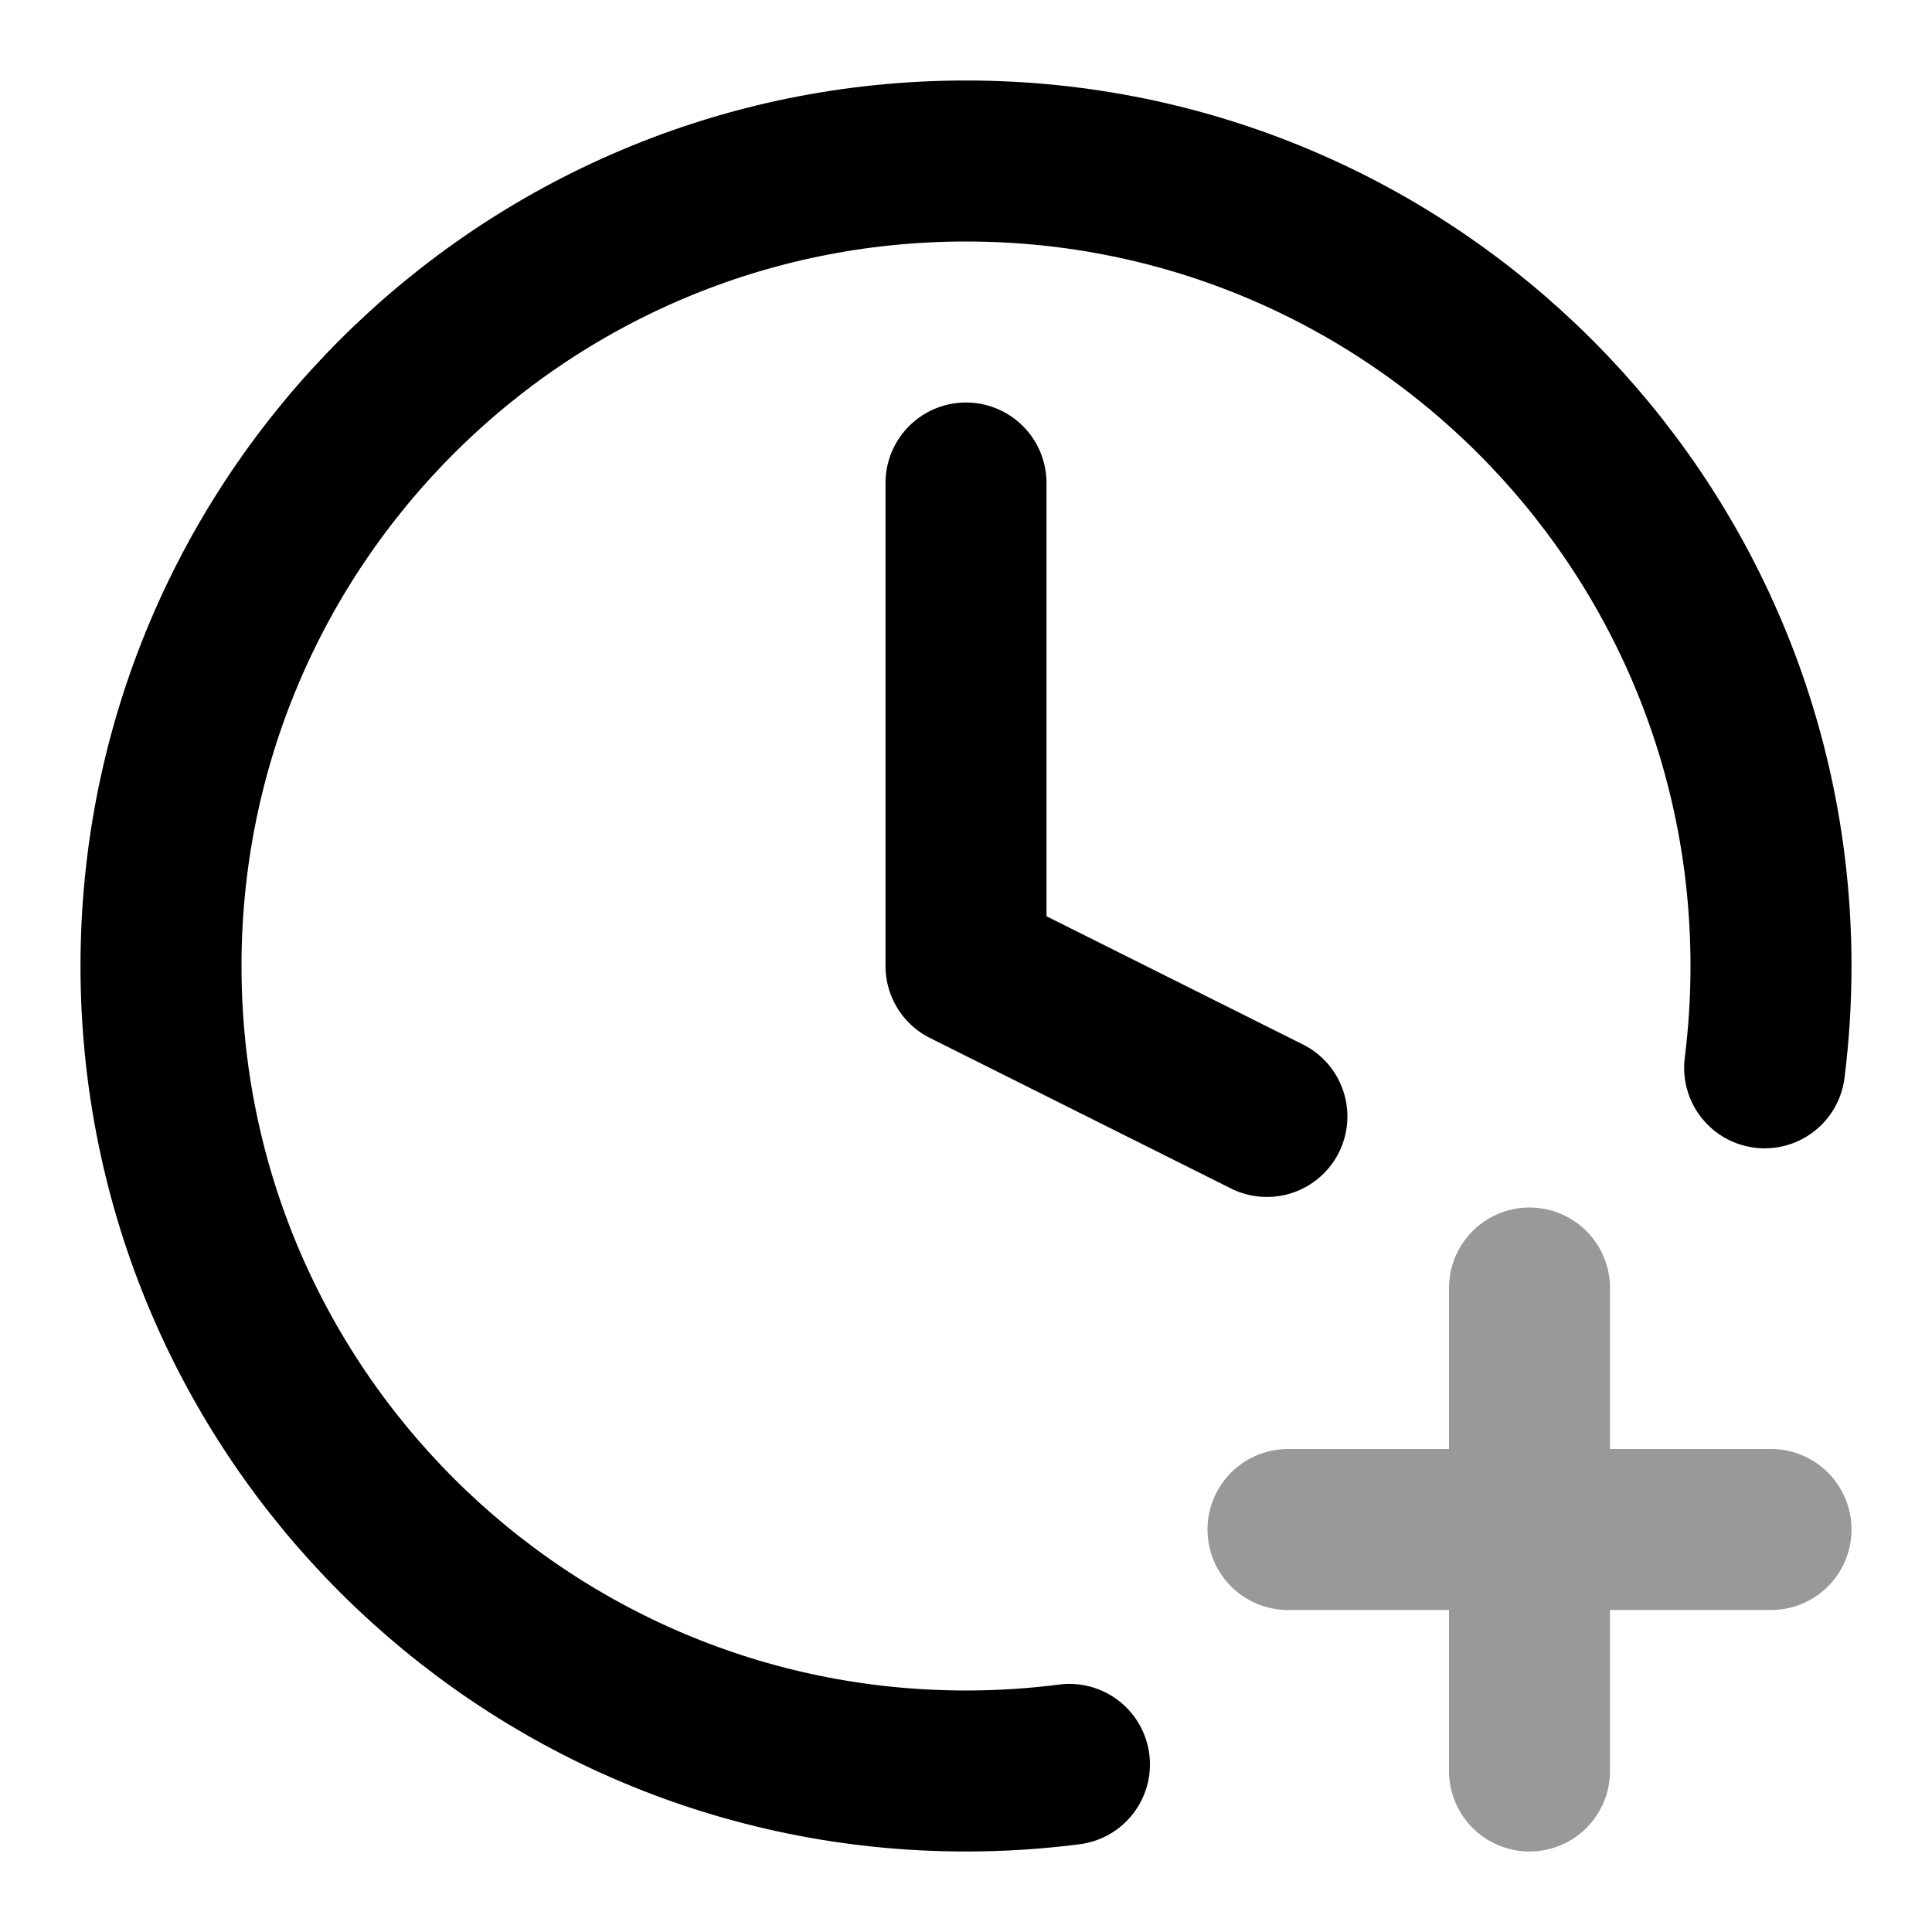 <svg viewBox="0 0 24 24" fill="none" xmlns="http://www.w3.org/2000/svg">
<path opacity="0.4" d="M19 22V16M16 19H22" stroke="currentColor" stroke-width="2" stroke-linecap="round" stroke-linejoin="round"/>
<path d="M21.921 13.265C21.973 12.851 22 12.428 22 12C22 6.477 17.523 2 12 2C6.477 2 2 6.477 2 12C2 17.523 6.477 22 12 22C12.435 22 12.864 21.972 13.285 21.918M12 6V12L15.738 13.869" stroke="currentColor" stroke-width="2" stroke-linecap="round" stroke-linejoin="round"/>
</svg>
